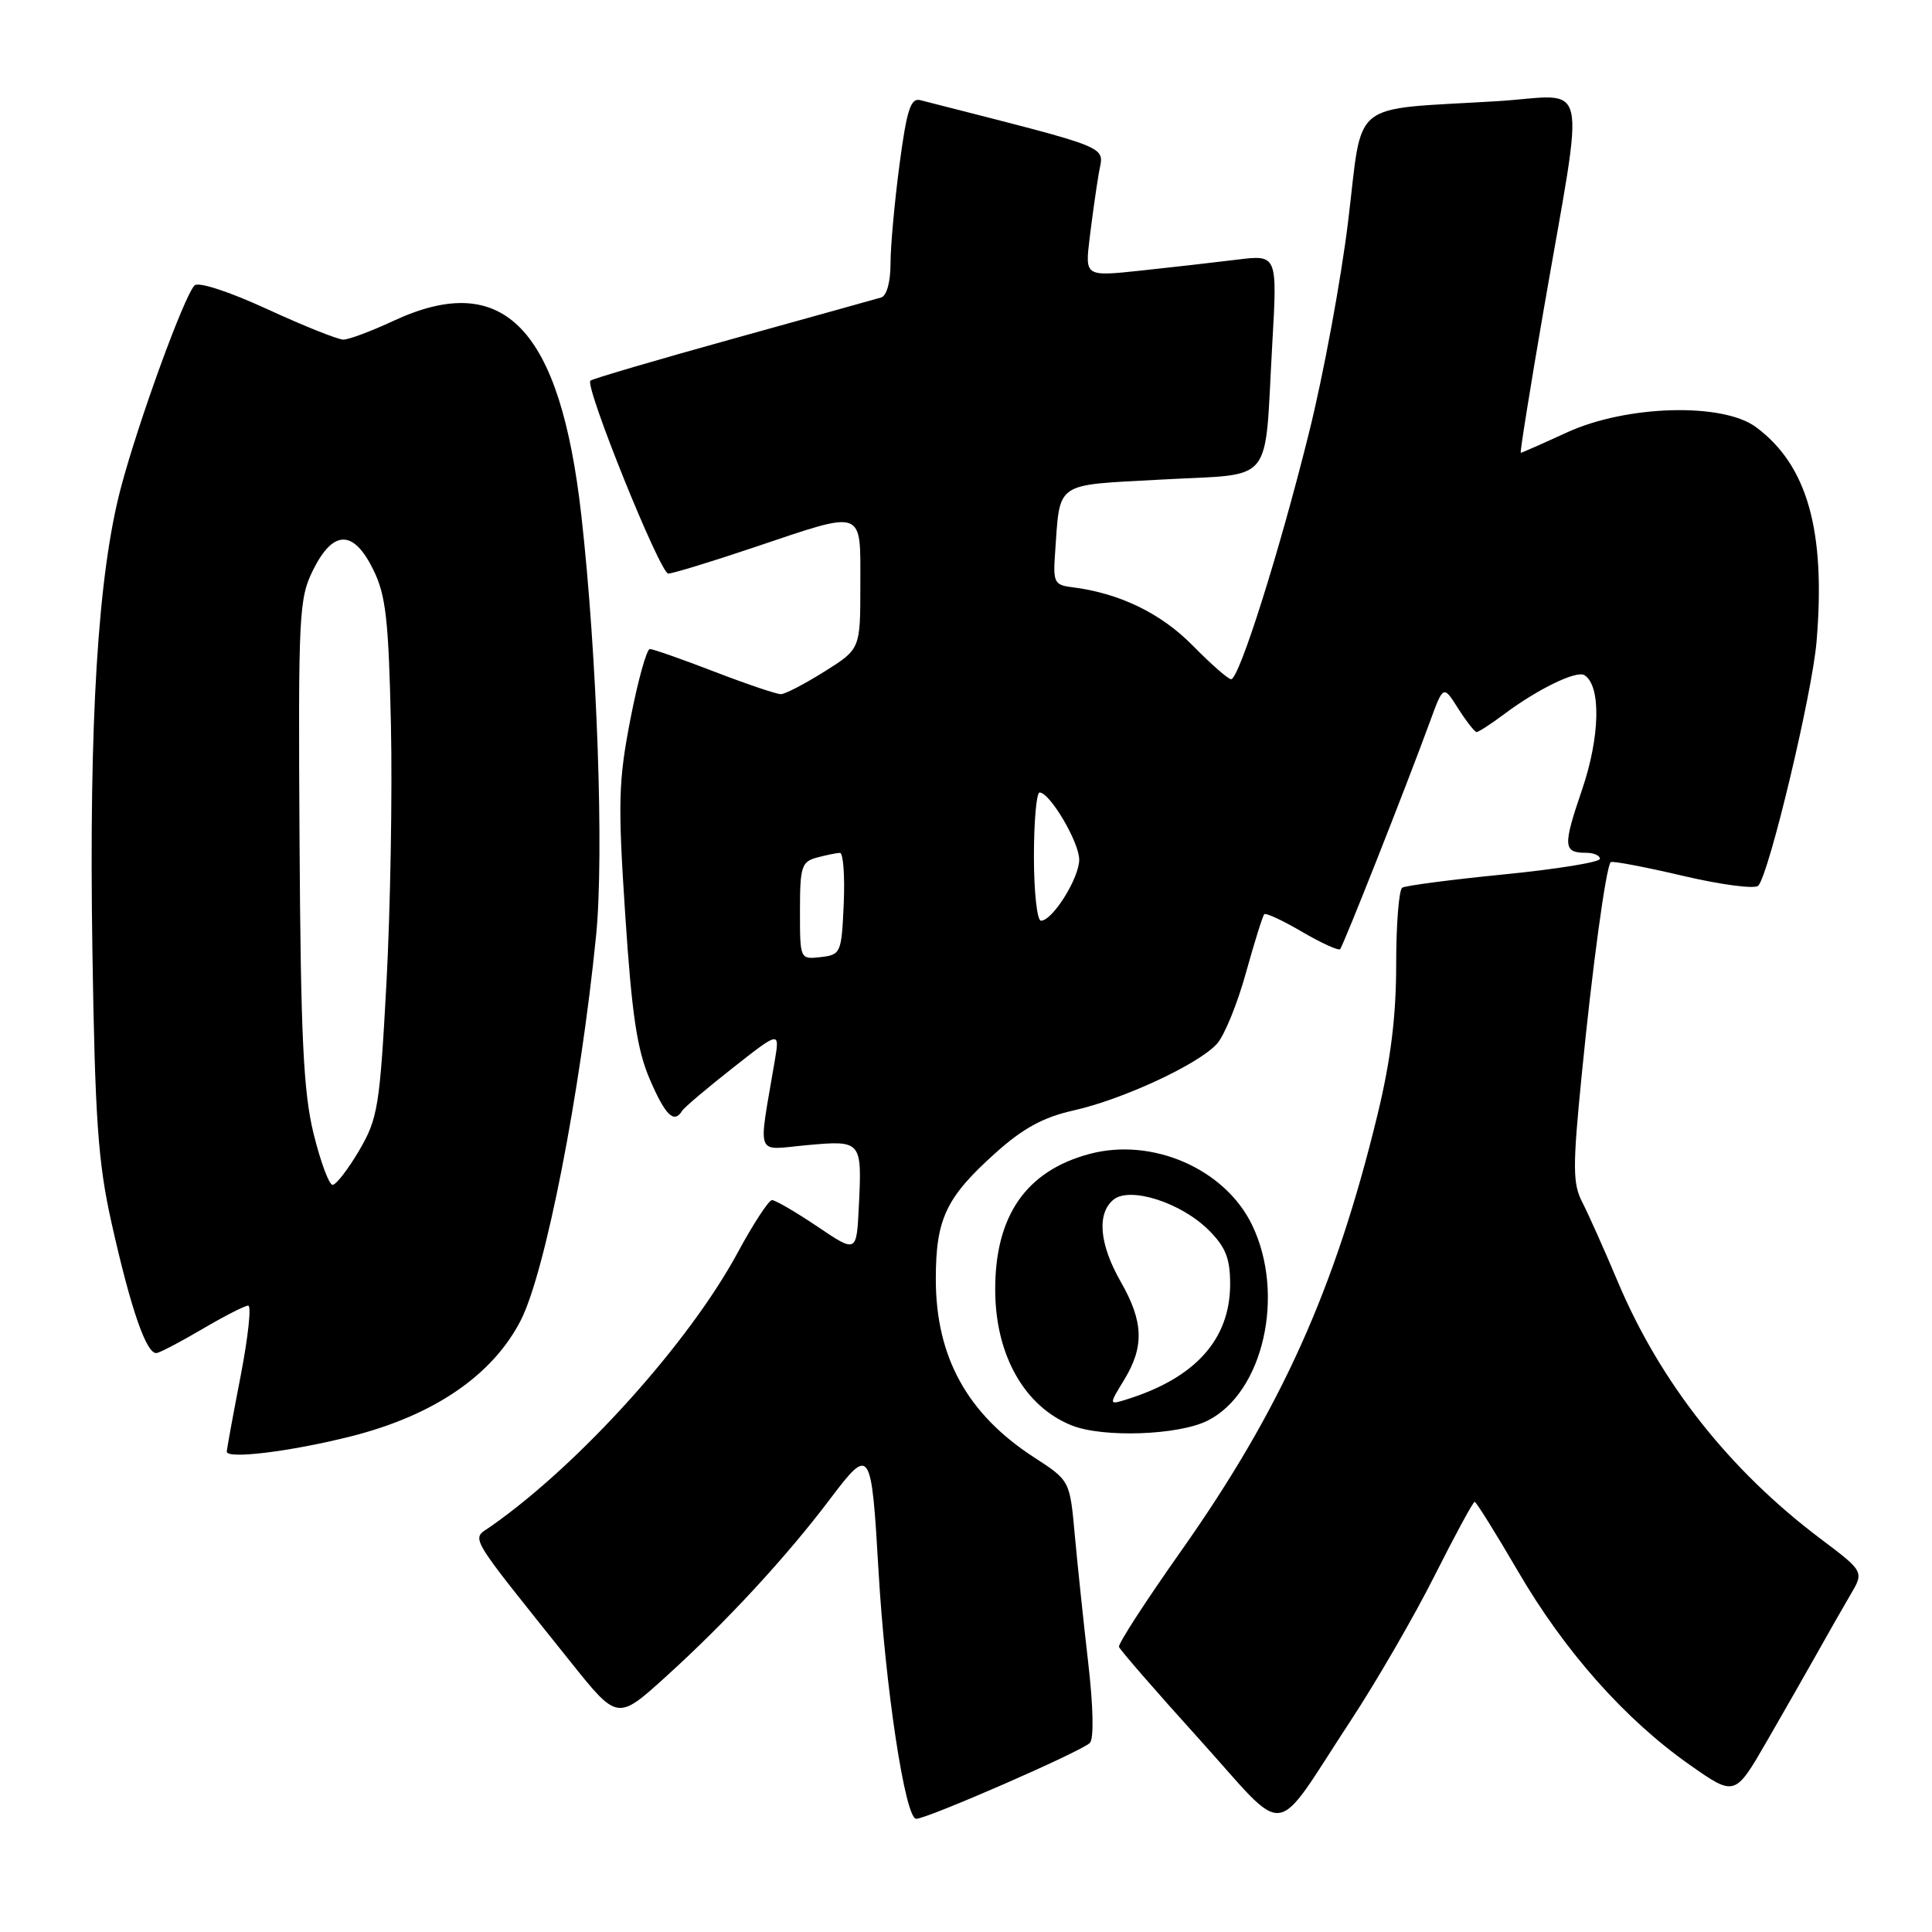 <?xml version="1.0" encoding="UTF-8" standalone="no"?>
<!DOCTYPE svg PUBLIC "-//W3C//DTD SVG 1.1//EN" "http://www.w3.org/Graphics/SVG/1.1/DTD/svg11.dtd" >
<svg xmlns="http://www.w3.org/2000/svg" xmlns:xlink="http://www.w3.org/1999/xlink" version="1.1" viewBox="0 0 256 256">
 <g >
 <path fill="currentColor"
d=" M 178.97 228.00 C 182.40 222.78 187.42 214.11 190.11 208.75 C 192.81 203.39 195.19 199.00 195.40 199.00 C 195.60 199.00 198.19 203.14 201.14 208.20 C 207.33 218.83 215.33 227.83 223.88 233.84 C 229.88 238.05 229.88 238.05 234.09 230.77 C 236.40 226.77 239.42 221.47 240.81 219.00 C 242.19 216.53 244.15 213.09 245.16 211.37 C 247.01 208.25 247.01 208.25 241.25 203.91 C 229.14 194.79 220.02 183.22 214.38 169.87 C 212.60 165.63 210.47 160.88 209.67 159.32 C 208.39 156.85 208.37 154.69 209.58 142.49 C 210.98 128.24 212.80 114.86 213.43 114.24 C 213.62 114.05 217.92 114.86 222.98 116.05 C 228.05 117.24 232.55 117.83 232.98 117.36 C 234.42 115.80 240.12 91.93 240.70 85.05 C 241.94 70.30 239.49 61.64 232.67 56.59 C 228.26 53.32 215.50 53.68 207.63 57.30 C 204.39 58.79 201.64 60.00 201.51 60.00 C 201.38 60.00 202.73 51.56 204.51 41.25 C 210.06 9.11 210.84 12.65 198.33 13.41 C 178.58 14.61 180.63 12.96 178.64 29.27 C 177.70 37.05 175.35 49.74 173.42 57.46 C 169.47 73.32 164.19 90.00 163.13 90.00 C 162.74 90.00 160.44 87.98 158.02 85.52 C 153.82 81.24 148.27 78.57 142.00 77.80 C 139.74 77.53 139.53 77.11 139.79 73.50 C 140.50 63.63 139.49 64.34 153.99 63.54 C 169.07 62.70 167.50 64.63 168.58 45.62 C 169.26 33.74 169.26 33.74 163.88 34.41 C 160.92 34.77 155.18 35.43 151.13 35.86 C 143.77 36.64 143.77 36.64 144.38 31.57 C 144.72 28.78 145.26 24.93 145.59 23.00 C 146.22 19.19 148.19 19.99 121.94 13.27 C 120.67 12.94 120.15 14.55 119.19 21.80 C 118.54 26.71 118.00 32.60 118.00 34.89 C 118.00 37.37 117.49 39.21 116.75 39.42 C 116.06 39.62 107.21 42.09 97.08 44.90 C 86.94 47.71 78.46 50.21 78.23 50.44 C 77.46 51.20 87.47 76.00 88.55 76.00 C 89.13 76.00 94.28 74.43 100.00 72.50 C 114.68 67.56 114.00 67.32 114.00 77.50 C 114.00 86.00 114.00 86.00 109.25 88.98 C 106.64 90.62 104.04 91.97 103.48 91.98 C 102.91 91.99 98.95 90.65 94.66 89.00 C 90.38 87.35 86.53 86.00 86.11 86.00 C 85.69 86.00 84.53 90.16 83.54 95.25 C 81.94 103.50 81.86 106.31 82.85 121.26 C 83.72 134.44 84.41 139.08 86.10 143.01 C 88.16 147.80 89.31 148.93 90.38 147.20 C 90.65 146.75 93.68 144.19 97.10 141.50 C 103.32 136.61 103.32 136.61 102.66 140.56 C 100.45 153.65 99.96 152.37 106.91 151.74 C 114.18 151.08 114.23 151.14 113.80 159.87 C 113.50 166.03 113.50 166.03 108.29 162.51 C 105.42 160.58 102.72 159.01 102.29 159.02 C 101.86 159.03 99.83 162.13 97.79 165.90 C 91.32 177.91 76.79 194.03 65.03 202.26 C 62.43 204.09 61.61 202.70 75.63 220.24 C 81.82 227.98 81.82 227.98 88.26 222.14 C 96.24 214.91 104.19 206.31 109.97 198.65 C 115.31 191.58 115.46 191.79 116.40 208.00 C 117.30 223.60 119.94 241.00 121.40 241.00 C 122.86 241.00 143.19 232.13 144.41 230.95 C 144.96 230.43 144.87 226.16 144.19 220.29 C 143.57 214.91 142.77 207.28 142.41 203.34 C 141.76 196.18 141.76 196.18 137.01 193.10 C 128.17 187.37 124.00 179.81 124.00 169.48 C 124.00 161.52 125.34 158.68 131.87 152.81 C 135.54 149.51 138.21 148.05 142.21 147.15 C 148.80 145.68 158.86 141.00 161.27 138.29 C 162.25 137.19 163.97 132.97 165.09 128.91 C 166.22 124.85 167.31 121.36 167.52 121.14 C 167.74 120.93 169.99 121.98 172.53 123.47 C 175.08 124.96 177.34 125.99 177.57 125.77 C 177.98 125.35 186.25 104.43 189.47 95.64 C 191.25 90.77 191.25 90.77 193.22 93.89 C 194.31 95.60 195.41 97.00 195.66 97.00 C 195.92 97.00 197.57 95.93 199.32 94.62 C 203.74 91.31 208.89 88.81 209.94 89.46 C 212.17 90.84 212.03 97.62 209.62 104.67 C 207.07 112.14 207.13 113.00 210.17 113.00 C 211.18 113.00 212.00 113.36 212.00 113.80 C 212.00 114.24 206.29 115.17 199.31 115.86 C 192.32 116.55 186.25 117.35 185.81 117.62 C 185.36 117.89 185.00 122.48 185.00 127.81 C 185.00 134.67 184.28 140.45 182.55 147.61 C 176.94 170.77 169.77 186.70 156.51 205.50 C 151.85 212.10 148.14 217.82 148.27 218.22 C 148.40 218.61 153.17 224.11 158.89 230.43 C 170.91 243.74 168.43 244.04 178.97 228.00 Z  M 46.44 190.34 C 57.43 187.58 65.23 182.27 68.98 175.00 C 72.24 168.69 76.89 144.95 78.99 123.92 C 80.05 113.27 79.12 86.83 77.03 68.29 C 74.22 43.43 66.76 35.71 52.15 42.51 C 49.21 43.88 46.22 45.00 45.50 45.00 C 44.78 45.00 40.25 43.19 35.43 40.97 C 30.34 38.63 26.29 37.31 25.78 37.82 C 24.40 39.20 18.31 55.94 16.01 64.66 C 12.97 76.17 11.78 95.55 12.24 125.74 C 12.59 148.32 12.98 153.98 14.77 162.00 C 17.35 173.55 19.44 179.57 20.79 179.28 C 21.34 179.16 24.11 177.70 26.94 176.03 C 29.77 174.37 32.45 173.00 32.89 173.00 C 33.33 173.00 32.88 177.16 31.90 182.25 C 30.91 187.34 30.08 191.88 30.05 192.34 C 29.99 193.38 38.45 192.35 46.44 190.34 Z  M 160.00 188.25 C 167.40 184.55 170.36 171.51 165.90 162.30 C 162.30 154.87 152.67 150.67 144.34 152.91 C 135.93 155.17 131.82 161.14 131.87 171.01 C 131.91 179.59 135.77 186.39 142.02 188.88 C 146.16 190.53 156.13 190.18 160.00 188.25 Z  M 106.00 120.68 C 106.00 114.84 106.21 114.18 108.25 113.63 C 109.49 113.30 110.86 113.02 111.30 113.01 C 111.73 113.01 111.96 116.04 111.80 119.75 C 111.51 126.29 111.41 126.51 108.75 126.82 C 106.00 127.13 106.00 127.13 106.00 120.68 Z  M 137.00 113.50 C 137.00 108.83 137.34 105.00 137.75 105.01 C 139.12 105.02 143.00 111.59 143.00 113.91 C 143.00 116.36 139.47 122.00 137.93 122.00 C 137.42 122.00 137.00 118.17 137.00 113.50 Z  M 41.55 150.21 C 40.20 144.70 39.85 137.39 39.69 111.46 C 39.51 81.28 39.61 79.28 41.50 75.50 C 42.83 72.83 44.17 71.50 45.50 71.50 C 46.84 71.50 48.15 72.82 49.47 75.50 C 51.13 78.87 51.49 82.10 51.80 96.00 C 52.00 105.08 51.73 120.46 51.21 130.20 C 50.32 146.67 50.07 148.20 47.59 152.45 C 46.12 154.95 44.53 157.00 44.07 157.00 C 43.60 157.00 42.47 153.94 41.55 150.21 Z  M 148.96 182.83 C 151.64 178.43 151.53 175.13 148.51 169.85 C 145.67 164.88 145.31 160.82 147.53 158.97 C 149.70 157.17 156.50 159.34 160.17 163.01 C 162.41 165.25 163.00 166.75 163.00 170.17 C 162.99 177.49 158.36 182.62 149.22 185.45 C 146.93 186.16 146.93 186.16 148.96 182.83 Z "/>
</g>
</svg>